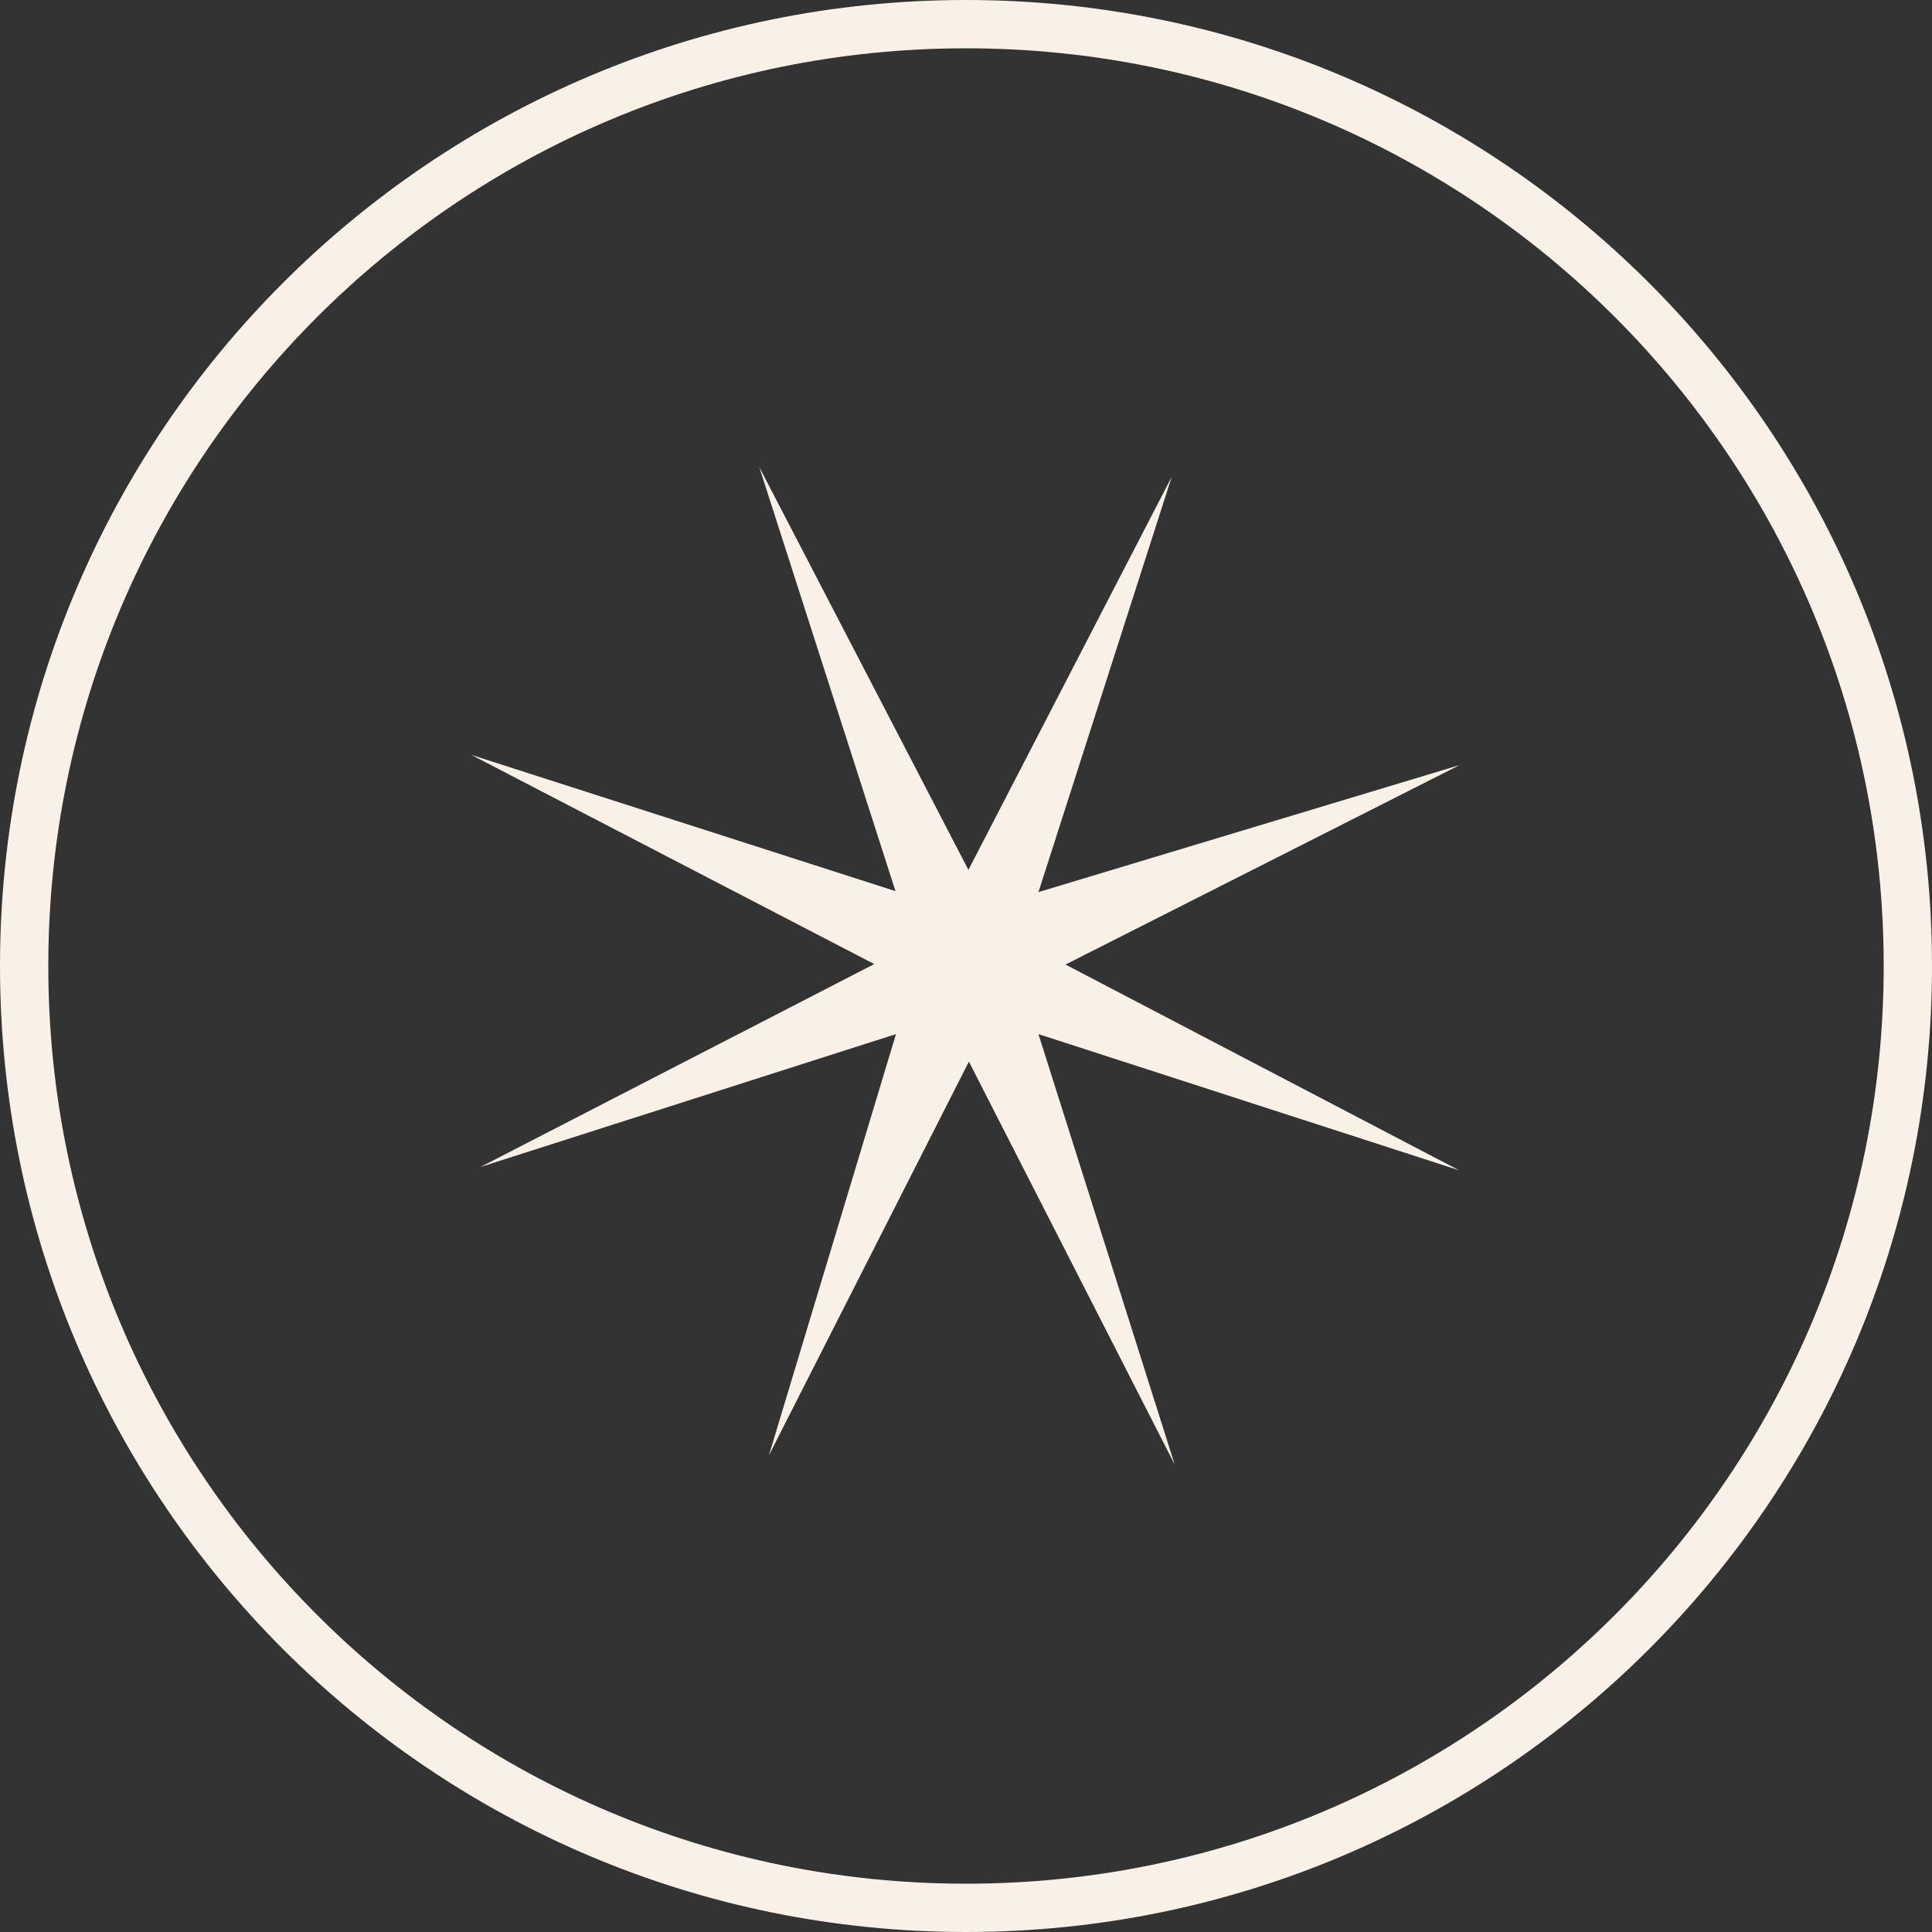 <svg xmlns:xlink="http://www.w3.org/1999/xlink" class="detail__information__highlight__icon detail__information__highlight__icon--star" xmlns="http://www.w3.org/2000/svg" viewBox="0 0 40 40" style="transform: translate(0px, 0px); opacity: 1; visibility: inherit;" width="40"  height="40" ><rect x="0" y="0" width="40" height="40" fill="#333333" stroke="none"/><path fill="#F9F1E7" d="M24.26,9.87l-2.76,8.6l8.72-2.63l-8.16,4.13l8.15,4.26l-8.71-2.82l2.82,8.91l-4.26-8.34l-4.14,8.15l2.63-8.72 l-8.6,2.75l8.15-4.2l-8.34-4.33l8.78,2.82l-2.82-8.78l4.33,8.34L24.26,9.87z" data-svg-origin="19.989999771118164 19.994999885559082" style="transform-origin: 0px 0px; opacity: 1; visibility: inherit;" transform="matrix(1,0,0,1,0,0)"></path><path fill="none" stroke="#F9F1E7" d="M20,0.5c10.77,0,19.5,8.73,19.5,19.5S30.77,39.5,20,39.5S0.5,30.77,0.5,20S9.23,0.5,20,0.5z"></path></svg>